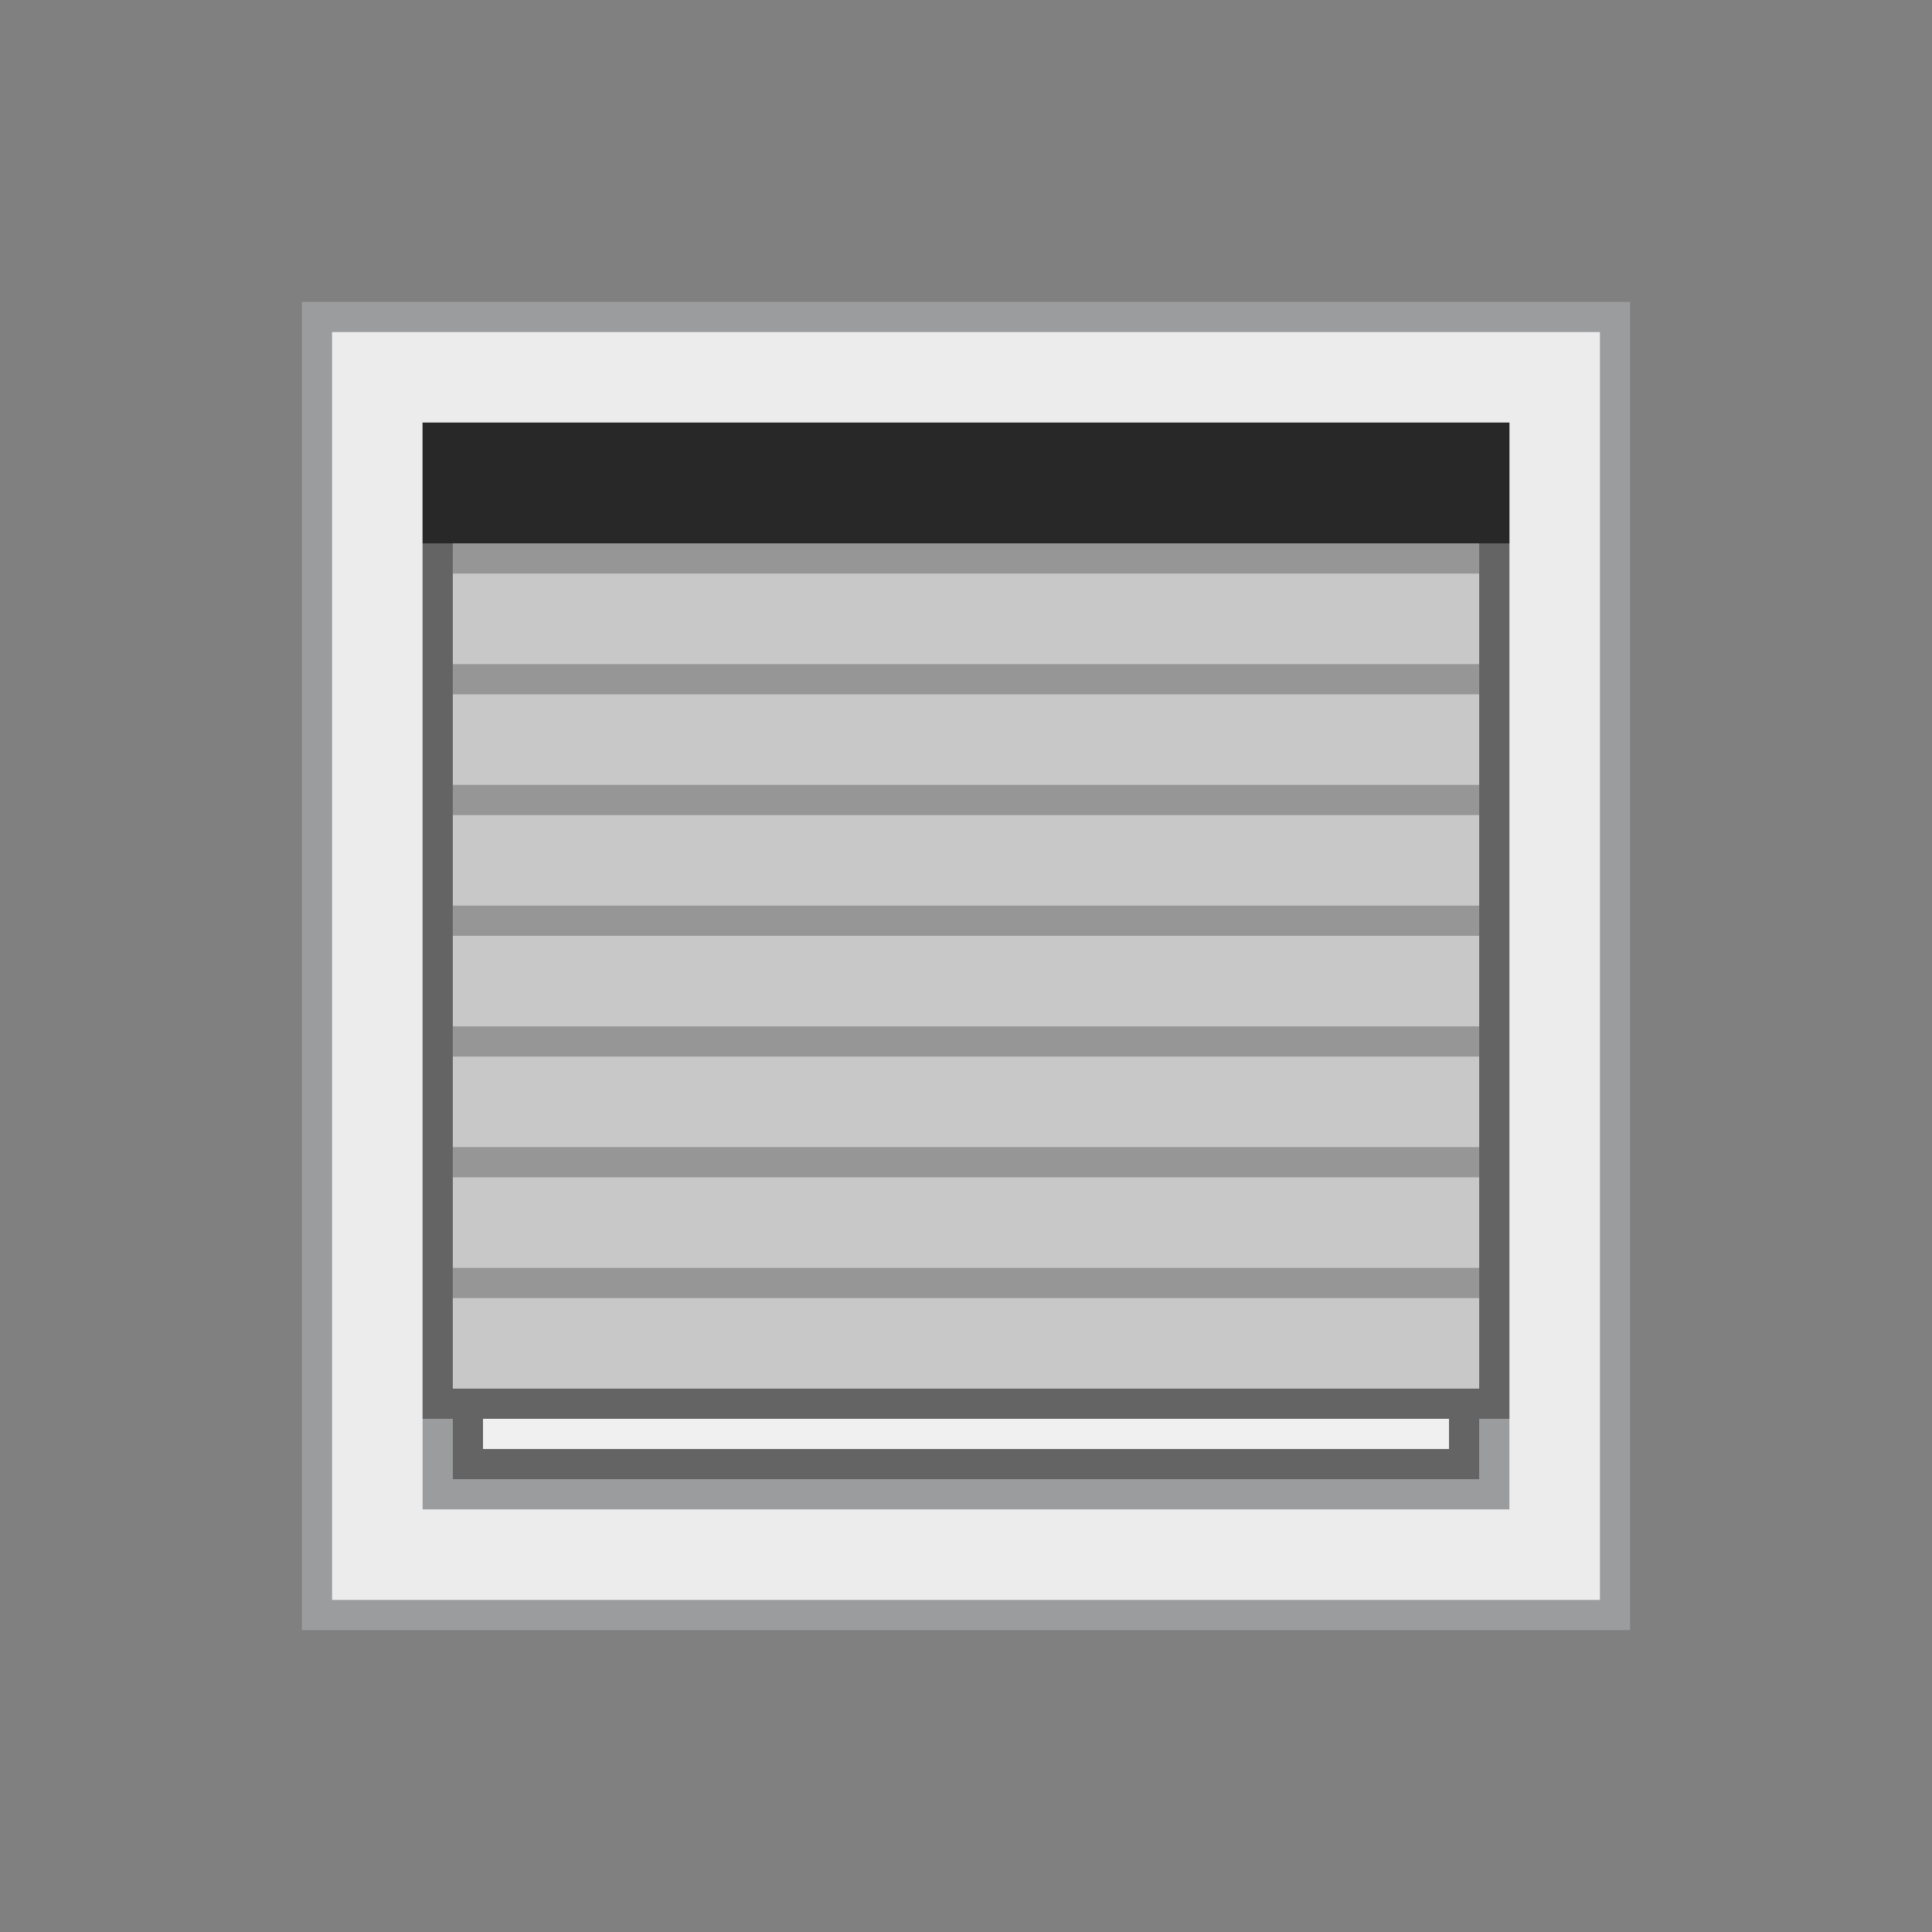 <?xml version="1.0" encoding="utf-8"?>
<!-- Generator: Adobe Illustrator 18.1.1, SVG Export Plug-In . SVG Version: 6.00 Build 0)  -->
<svg version="1.1" id="Ebene_1" xmlns="http://www.w3.org/2000/svg" xmlns:xlink="http://www.w3.org/1999/xlink" x="0px" y="0px"
	 width="64px" height="64px" viewBox="0 0 64 64" enable-background="new 0 0 64 64" xml:space="preserve">
<rect x="0" y="0" width="64" height="64" fill="#808080" stroke="none"/>
<g>
	<rect x="15.5" y="15.5" fill="#F0F0F0" width="33" height="33"/>
	<path fill="#646464" d="M48,16v32H16V16H48 M49,15H15v34h34V15L49,15z"/>
</g>
<g>
	<rect x="19.5" y="19.5" fill="#D9F1FF" width="25" height="25"/>
	<g>
		<path fill="#7AADCC" d="M44,20v24H20V20H44 M45,19H19v26h26V19L45,19z"/>
	</g>
</g>
<g>
	<path fill="#ECECED" d="M10.5,53.5v-43h43v43H10.5z M14.5,49.5h35v-35h-35V49.5z"/>
	<path fill="#9B9C9E" d="M53,11v42H11V11H53 M14,50h1h34h1v-1V15v-1h-1H15h-1v1v34V50 M54,10H10v44h44V10L54,10z M15,49V15h34v34H15
		L15,49z"/>
</g>
<g>
	<g>
		<rect x="14.5" y="14.5" fill="#C8C8C8" width="35" height="32"/>
		<path fill="#646464" d="M49,15v31H15V15H49 M50,14H14v33h36V14L50,14z"/>
	</g>
	<g>
		<rect x="15" y="18" opacity="0.25" width="34" height="1"/>
		<rect x="15" y="22" opacity="0.25" width="34" height="1"/>
		<rect x="15" y="26" opacity="0.25" width="34" height="1"/>
		<rect x="15" y="30" opacity="0.25" width="34" height="1"/>
		<rect x="15" y="34" opacity="0.25" width="34" height="1"/>
		<rect x="15" y="38" opacity="0.25" width="34" height="1"/>
		<rect x="15" y="42" opacity="0.25" width="34" height="1"/>
	</g>
</g>
<rect x="14" y="14" fill="#282828" width="36" height="4"/>
</svg>
